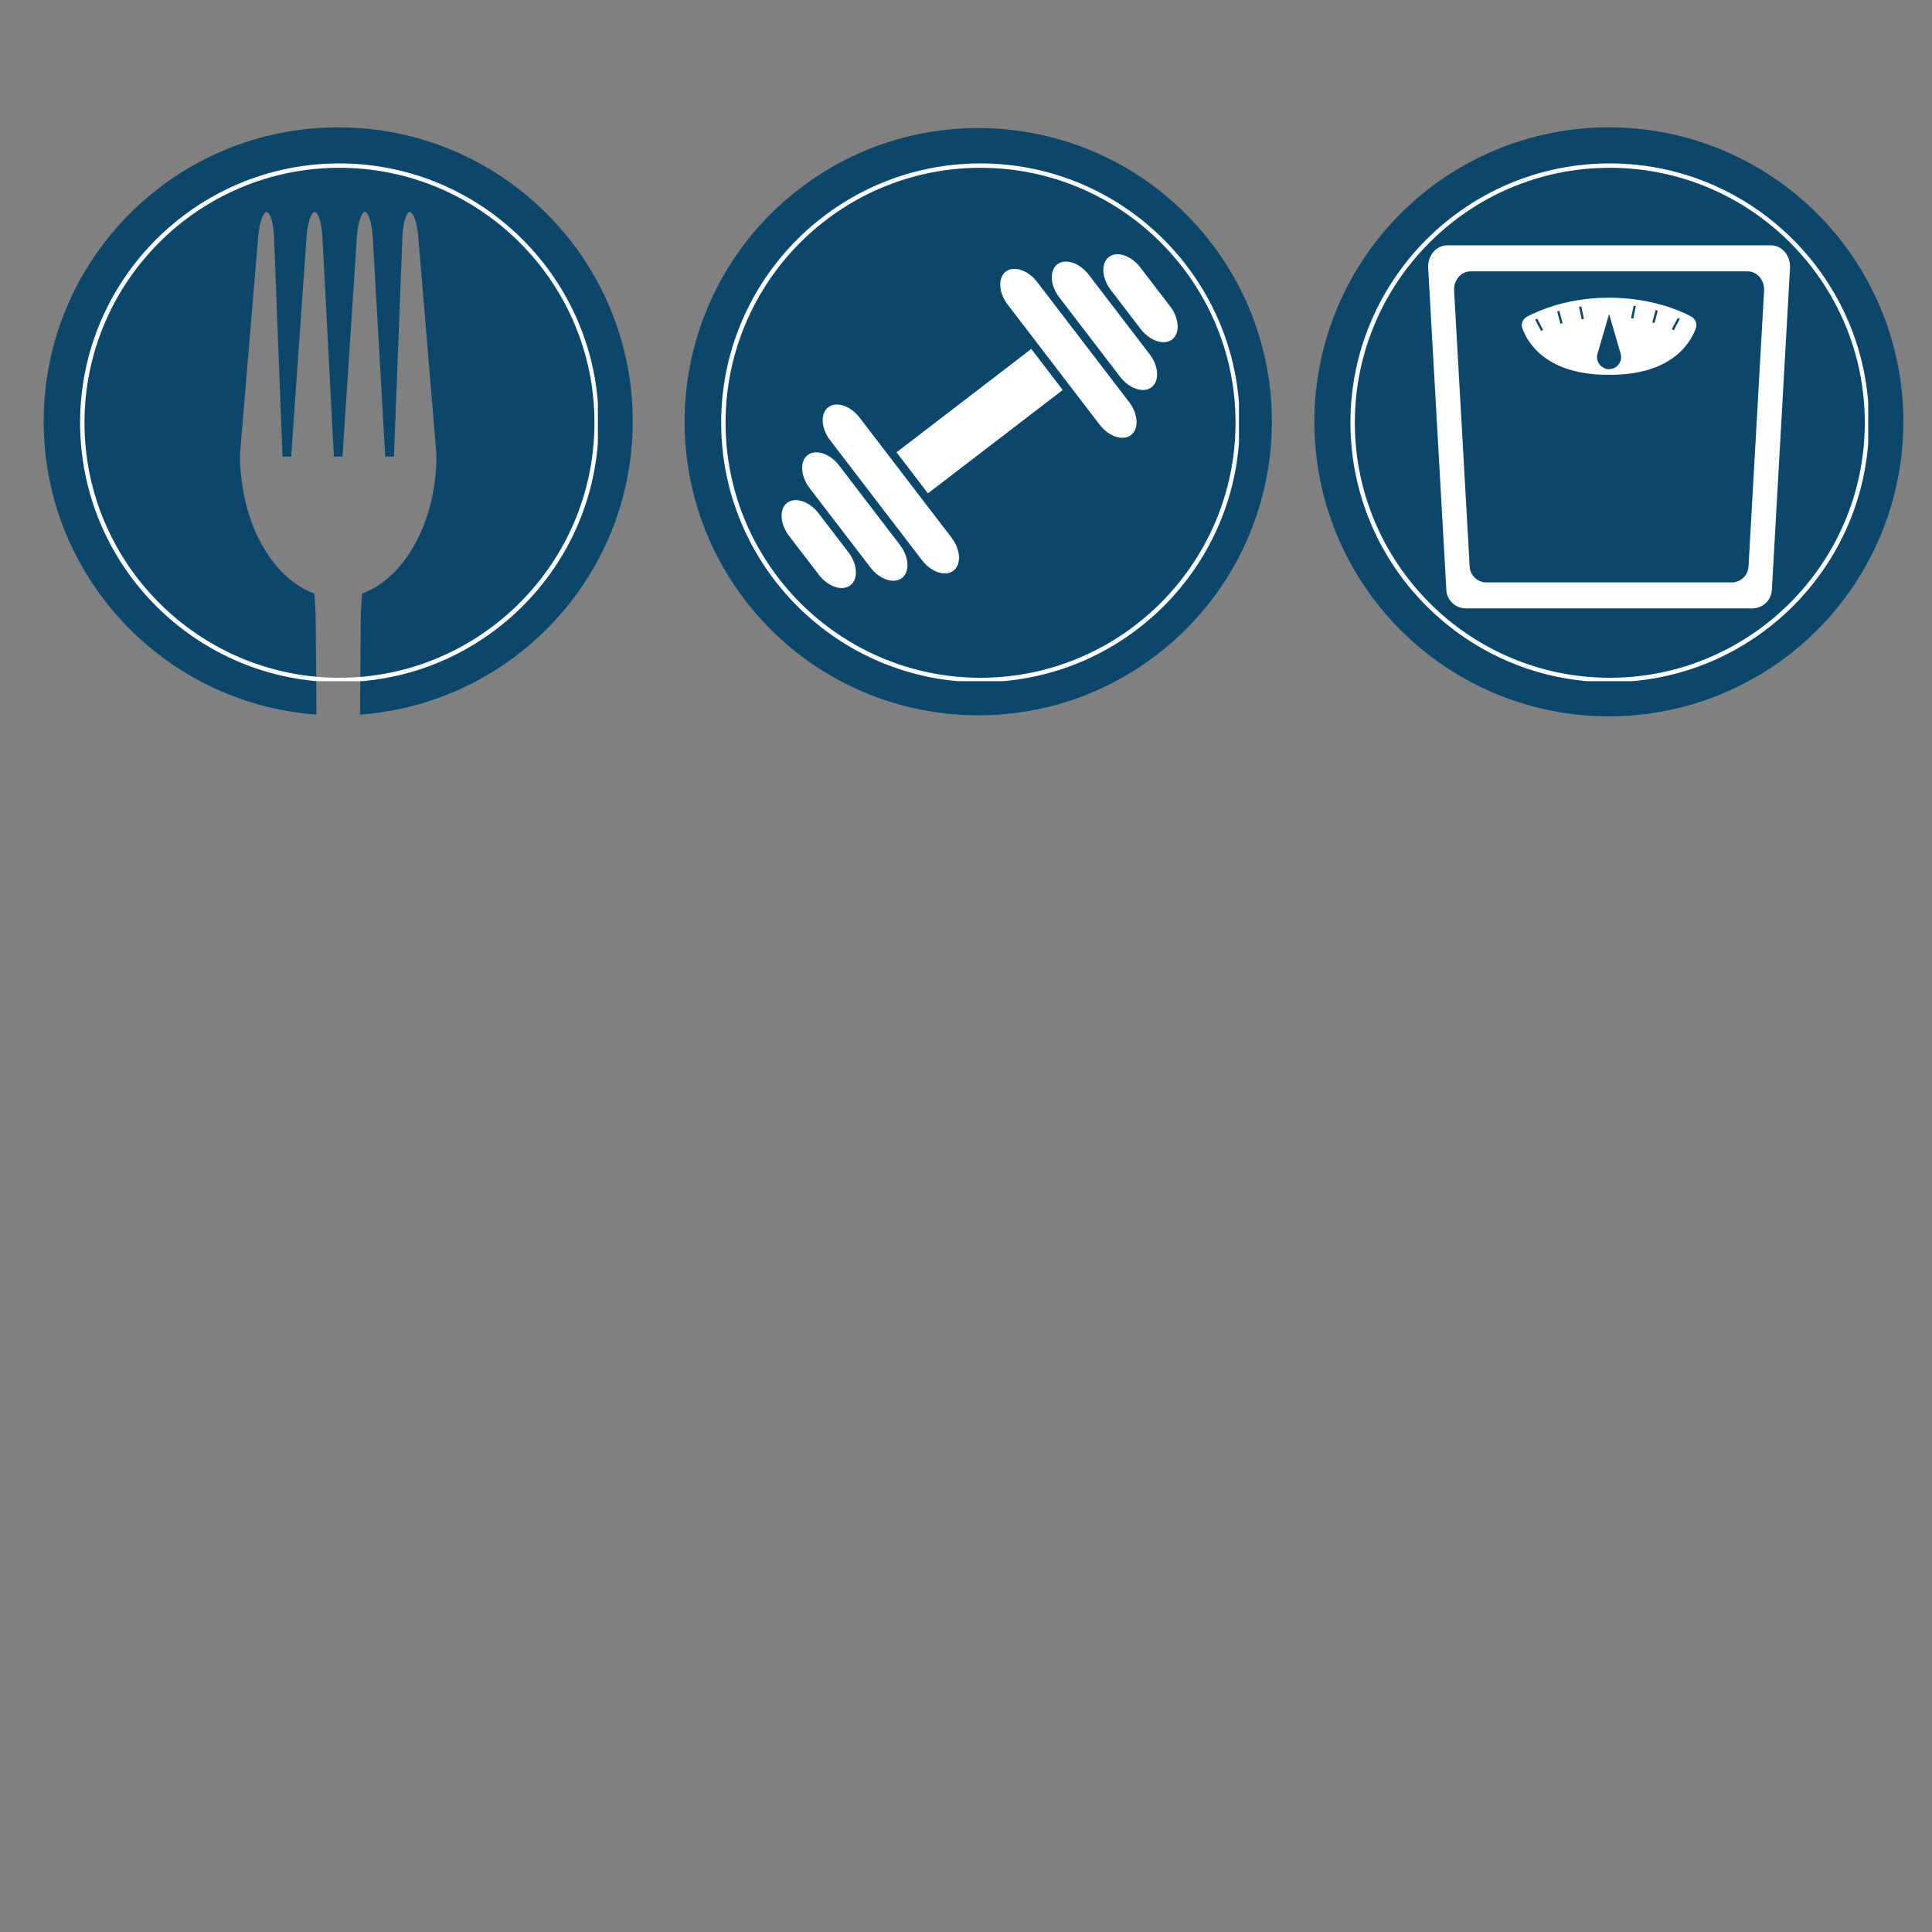 <?xml version="1.0" encoding="UTF-8"?>
<svg xmlns="http://www.w3.org/2000/svg" xmlns:xlink="http://www.w3.org/1999/xlink" width="375pt" height="375pt" viewBox="0 0 375 375" version="1.2">
<rect x="0" y="0" width="375" height="375" fill="#808080" stroke="none"/>
<defs>
<clipPath id="clip1">
  <path d="M 132 24 L 247 24 L 247 139 L 132 139 Z M 132 24 "/>
</clipPath>
<clipPath id="clip2">
  <path d="M 109.762 73.191 L 198.566 1.707 L 270.051 90.512 L 181.246 161.996 Z M 109.762 73.191 "/>
</clipPath>
<clipPath id="clip3">
  <path d="M 109.762 73.191 L 198.566 1.707 L 270.051 90.512 L 181.246 161.996 Z M 109.762 73.191 "/>
</clipPath>
<clipPath id="clip4">
  <path d="M 167 62 L 213 62 L 213 102 L 167 102 Z M 167 62 "/>
</clipPath>
<clipPath id="clip5">
  <path d="M 109.762 73.191 L 198.566 1.707 L 270.051 90.512 L 181.246 161.996 Z M 109.762 73.191 "/>
</clipPath>
<clipPath id="clip6">
  <path d="M 109.762 73.191 L 198.566 1.707 L 270.051 90.512 L 181.246 161.996 Z M 109.762 73.191 "/>
</clipPath>
<clipPath id="clip7">
  <path d="M 166 61 L 214 61 L 214 103 L 166 103 Z M 166 61 "/>
</clipPath>
<clipPath id="clip8">
  <path d="M 109.762 73.191 L 198.566 1.707 L 270.051 90.512 L 181.246 161.996 Z M 109.762 73.191 "/>
</clipPath>
<clipPath id="clip9">
  <path d="M 109.762 73.191 L 198.566 1.707 L 270.051 90.512 L 181.246 161.996 Z M 109.762 73.191 "/>
</clipPath>
<clipPath id="clip10">
  <path d="M 150 77 L 188 77 L 188 120 L 150 120 Z M 150 77 "/>
</clipPath>
<clipPath id="clip11">
  <path d="M 109.762 73.191 L 198.566 1.707 L 270.051 90.512 L 181.246 161.996 Z M 109.762 73.191 "/>
</clipPath>
<clipPath id="clip12">
  <path d="M 109.762 73.191 L 198.566 1.707 L 270.051 90.512 L 181.246 161.996 Z M 109.762 73.191 "/>
</clipPath>
<clipPath id="clip13">
  <path d="M 149 76 L 189 76 L 189 121 L 149 121 Z M 149 76 "/>
</clipPath>
<clipPath id="clip14">
  <path d="M 109.762 73.191 L 198.566 1.707 L 270.051 90.512 L 181.246 161.996 Z M 109.762 73.191 "/>
</clipPath>
<clipPath id="clip15">
  <path d="M 109.762 73.191 L 198.566 1.707 L 270.051 90.512 L 181.246 161.996 Z M 109.762 73.191 "/>
</clipPath>
<clipPath id="clip16">
  <path d="M 144 88 L 176 88 L 176 124 L 144 124 Z M 144 88 "/>
</clipPath>
<clipPath id="clip17">
  <path d="M 109.762 73.191 L 198.566 1.707 L 270.051 90.512 L 181.246 161.996 Z M 109.762 73.191 "/>
</clipPath>
<clipPath id="clip18">
  <path d="M 109.762 73.191 L 198.566 1.707 L 270.051 90.512 L 181.246 161.996 Z M 109.762 73.191 "/>
</clipPath>
<clipPath id="clip19">
  <path d="M 143 87 L 176 87 L 176 125 L 143 125 Z M 143 87 "/>
</clipPath>
<clipPath id="clip20">
  <path d="M 109.762 73.191 L 198.566 1.707 L 270.051 90.512 L 181.246 161.996 Z M 109.762 73.191 "/>
</clipPath>
<clipPath id="clip21">
  <path d="M 109.762 73.191 L 198.566 1.707 L 270.051 90.512 L 181.246 161.996 Z M 109.762 73.191 "/>
</clipPath>
<clipPath id="clip22">
  <path d="M 192 43 L 230 43 L 230 87 L 192 87 Z M 192 43 "/>
</clipPath>
<clipPath id="clip23">
  <path d="M 109.762 73.191 L 198.566 1.707 L 270.051 90.512 L 181.246 161.996 Z M 109.762 73.191 "/>
</clipPath>
<clipPath id="clip24">
  <path d="M 109.762 73.191 L 198.566 1.707 L 270.051 90.512 L 181.246 161.996 Z M 109.762 73.191 "/>
</clipPath>
<clipPath id="clip25">
  <path d="M 191 42 L 230 42 L 230 88 L 191 88 Z M 191 42 "/>
</clipPath>
<clipPath id="clip26">
  <path d="M 109.762 73.191 L 198.566 1.707 L 270.051 90.512 L 181.246 161.996 Z M 109.762 73.191 "/>
</clipPath>
<clipPath id="clip27">
  <path d="M 109.762 73.191 L 198.566 1.707 L 270.051 90.512 L 181.246 161.996 Z M 109.762 73.191 "/>
</clipPath>
<clipPath id="clip28">
  <path d="M 204 40 L 235 40 L 235 76 L 204 76 Z M 204 40 "/>
</clipPath>
<clipPath id="clip29">
  <path d="M 109.762 73.191 L 198.566 1.707 L 270.051 90.512 L 181.246 161.996 Z M 109.762 73.191 "/>
</clipPath>
<clipPath id="clip30">
  <path d="M 109.762 73.191 L 198.566 1.707 L 270.051 90.512 L 181.246 161.996 Z M 109.762 73.191 "/>
</clipPath>
<clipPath id="clip31">
  <path d="M 203 39 L 236 39 L 236 76 L 203 76 Z M 203 39 "/>
</clipPath>
<clipPath id="clip32">
  <path d="M 109.762 73.191 L 198.566 1.707 L 270.051 90.512 L 181.246 161.996 Z M 109.762 73.191 "/>
</clipPath>
<clipPath id="clip33">
  <path d="M 109.762 73.191 L 198.566 1.707 L 270.051 90.512 L 181.246 161.996 Z M 109.762 73.191 "/>
</clipPath>
<clipPath id="clip34">
  <path d="M 262.121 31.719 L 362.621 31.719 L 362.621 132.219 L 262.121 132.219 Z M 262.121 31.719 "/>
</clipPath>
<clipPath id="clip35">
  <path d="M 277.09 47.59 L 347.59 47.59 L 347.59 118.09 L 277.09 118.09 Z M 277.09 47.59 "/>
</clipPath>
<clipPath id="clip36">
  <path d="M 139.98 31.719 L 240.48 31.719 L 240.48 132.219 L 139.98 132.219 Z M 139.98 31.719 "/>
</clipPath>
<clipPath id="clip37">
  <path d="M 174 67 L 207 67 L 207 96 L 174 96 Z M 174 67 "/>
</clipPath>
<clipPath id="clip38">
  <path d="M 155.848 43.391 L 230.566 49.871 L 224.473 120.109 L 149.754 113.625 Z M 155.848 43.391 "/>
</clipPath>
<clipPath id="clip39">
  <path d="M 155.848 43.391 L 230.566 49.871 L 224.473 120.109 L 149.754 113.625 Z M 155.848 43.391 "/>
</clipPath>
<clipPath id="clip40">
  <path d="M 194 52 L 221 52 L 221 85 L 194 85 Z M 194 52 "/>
</clipPath>
<clipPath id="clip41">
  <path d="M 155.848 43.391 L 230.566 49.871 L 224.473 120.109 L 149.754 113.625 Z M 155.848 43.391 "/>
</clipPath>
<clipPath id="clip42">
  <path d="M 155.848 43.391 L 230.566 49.871 L 224.473 120.109 L 149.754 113.625 Z M 155.848 43.391 "/>
</clipPath>
<clipPath id="clip43">
  <path d="M 159 78 L 187 78 L 187 112 L 159 112 Z M 159 78 "/>
</clipPath>
<clipPath id="clip44">
  <path d="M 155.848 43.391 L 230.566 49.871 L 224.473 120.109 L 149.754 113.625 Z M 155.848 43.391 "/>
</clipPath>
<clipPath id="clip45">
  <path d="M 155.848 43.391 L 230.566 49.871 L 224.473 120.109 L 149.754 113.625 Z M 155.848 43.391 "/>
</clipPath>
<clipPath id="clip46">
  <path d="M 151 97 L 167 97 L 167 115 L 151 115 Z M 151 97 "/>
</clipPath>
<clipPath id="clip47">
  <path d="M 155.848 43.391 L 230.566 49.871 L 224.473 120.109 L 149.754 113.625 Z M 155.848 43.391 "/>
</clipPath>
<clipPath id="clip48">
  <path d="M 155.848 43.391 L 230.566 49.871 L 224.473 120.109 L 149.754 113.625 Z M 155.848 43.391 "/>
</clipPath>
<clipPath id="clip49">
  <path d="M 155 87 L 177 87 L 177 113 L 155 113 Z M 155 87 "/>
</clipPath>
<clipPath id="clip50">
  <path d="M 155.848 43.391 L 230.566 49.871 L 224.473 120.109 L 149.754 113.625 Z M 155.848 43.391 "/>
</clipPath>
<clipPath id="clip51">
  <path d="M 155.848 43.391 L 230.566 49.871 L 224.473 120.109 L 149.754 113.625 Z M 155.848 43.391 "/>
</clipPath>
<clipPath id="clip52">
  <path d="M 214 49 L 229 49 L 229 67 L 214 67 Z M 214 49 "/>
</clipPath>
<clipPath id="clip53">
  <path d="M 155.848 43.391 L 230.566 49.871 L 224.473 120.109 L 149.754 113.625 Z M 155.848 43.391 "/>
</clipPath>
<clipPath id="clip54">
  <path d="M 155.848 43.391 L 230.566 49.871 L 224.473 120.109 L 149.754 113.625 Z M 155.848 43.391 "/>
</clipPath>
<clipPath id="clip55">
  <path d="M 204 50 L 225 50 L 225 76 L 204 76 Z M 204 50 "/>
</clipPath>
<clipPath id="clip56">
  <path d="M 155.848 43.391 L 230.566 49.871 L 224.473 120.109 L 149.754 113.625 Z M 155.848 43.391 "/>
</clipPath>
<clipPath id="clip57">
  <path d="M 155.848 43.391 L 230.566 49.871 L 224.473 120.109 L 149.754 113.625 Z M 155.848 43.391 "/>
</clipPath>
<clipPath id="clip58">
  <path d="M 8.25 24.711 L 123 24.711 L 123 138.711 L 8.25 138.711 Z M 8.25 24.711 "/>
</clipPath>
<clipPath id="clip59">
  <path d="M 15.547 31.719 L 116.047 31.719 L 116.047 132.219 L 15.547 132.219 Z M 15.547 31.719 "/>
</clipPath>
</defs>
<g id="surface1">
<g clip-path="url(#clip1)" clip-rule="nonzero">
<g clip-path="url(#clip2)" clip-rule="nonzero">
<g clip-path="url(#clip3)" clip-rule="nonzero">
<path style=" stroke:none;fill-rule:nonzero;fill:rgb(3.92%,27.84%,41.959%);fill-opacity:1;" d="M 234.273 46.109 C 254.012 70.629 250.133 106.504 225.613 126.242 C 201.094 145.98 165.219 142.105 145.48 117.586 C 125.742 93.066 129.621 57.191 154.141 37.453 C 178.66 17.715 214.535 21.59 234.273 46.109 "/>
</g>
</g>
</g>
<g clip-path="url(#clip4)" clip-rule="nonzero">
<g clip-path="url(#clip5)" clip-rule="nonzero">
<g clip-path="url(#clip6)" clip-rule="nonzero">
<path style=" stroke:none;fill-rule:nonzero;fill:rgb(3.92%,27.84%,41.959%);fill-opacity:1;" d="M 212.375 71.355 L 174.824 101.586 L 167.383 92.34 L 204.934 62.113 L 212.375 71.355 "/>
</g>
</g>
</g>
<g clip-path="url(#clip7)" clip-rule="nonzero">
<g clip-path="url(#clip8)" clip-rule="nonzero">
<g clip-path="url(#clip9)" clip-rule="nonzero">
<path style=" stroke:none;fill-rule:nonzero;fill:rgb(3.92%,27.84%,41.959%);fill-opacity:1;" d="M 174.945 100.453 L 211.242 71.234 L 204.812 63.242 L 168.512 92.465 Z M 212.879 71.984 L 175.328 102.211 C 174.984 102.488 174.473 102.434 174.195 102.09 L 166.758 92.844 C 166.477 92.496 166.535 91.992 166.879 91.715 L 204.43 61.488 C 204.773 61.211 205.281 61.262 205.559 61.609 L 213 70.852 C 213.277 71.199 213.223 71.707 212.879 71.984 "/>
</g>
</g>
</g>
<g clip-path="url(#clip10)" clip-rule="nonzero">
<g clip-path="url(#clip11)" clip-rule="nonzero">
<g clip-path="url(#clip12)" clip-rule="nonzero">
<path style=" stroke:none;fill-rule:nonzero;fill:rgb(3.92%,27.84%,41.959%);fill-opacity:1;" d="M 186.266 110.332 C 188.324 112.883 187.918 116.617 185.367 118.672 C 182.812 120.727 179.082 120.324 177.027 117.77 L 152.039 86.727 C 149.988 84.18 150.387 80.441 152.941 78.387 C 155.492 76.332 159.227 76.738 161.281 79.289 L 186.266 110.332 "/>
</g>
</g>
</g>
<g clip-path="url(#clip13)" clip-rule="nonzero">
<g clip-path="url(#clip14)" clip-rule="nonzero">
<g clip-path="url(#clip15)" clip-rule="nonzero">
<path style=" stroke:none;fill-rule:nonzero;fill:rgb(3.92%,27.84%,41.959%);fill-opacity:1;" d="M 153.445 79.016 C 151.242 80.789 150.895 84.02 152.664 86.223 L 177.652 117.266 C 179.426 119.469 182.66 119.816 184.863 118.043 C 187.062 116.273 187.414 113.039 185.641 110.836 L 160.652 79.793 C 158.879 77.59 155.648 77.242 153.445 79.016 Z M 185.871 119.297 C 182.977 121.629 178.73 121.168 176.402 118.273 L 151.414 87.23 C 149.086 84.34 149.543 80.09 152.438 77.762 C 155.332 75.434 159.578 75.895 161.906 78.785 L 186.895 109.828 C 189.223 112.723 188.766 116.969 185.871 119.297 "/>
</g>
</g>
</g>
<g clip-path="url(#clip16)" clip-rule="nonzero">
<g clip-path="url(#clip17)" clip-rule="nonzero">
<g clip-path="url(#clip18)" clip-rule="nonzero">
<path style=" stroke:none;fill-rule:nonzero;fill:rgb(3.92%,27.84%,41.959%);fill-opacity:1;" d="M 173.73 113.676 C 175.785 116.23 175.379 119.961 172.828 122.02 C 170.277 124.07 166.543 123.668 164.488 121.117 L 146.09 98.262 C 144.035 95.711 144.441 91.977 146.992 89.922 C 149.547 87.867 153.281 88.27 155.336 90.82 L 173.73 113.676 "/>
</g>
</g>
</g>
<g clip-path="url(#clip19)" clip-rule="nonzero">
<g clip-path="url(#clip20)" clip-rule="nonzero">
<g clip-path="url(#clip21)" clip-rule="nonzero">
<path style=" stroke:none;fill-rule:nonzero;fill:rgb(3.92%,27.84%,41.959%);fill-opacity:1;" d="M 147.496 90.551 C 145.293 92.324 144.945 95.555 146.719 97.758 L 165.113 120.613 C 166.887 122.812 170.121 123.164 172.324 121.391 C 174.523 119.617 174.879 116.383 173.105 114.18 L 154.707 91.324 C 152.938 89.125 149.699 88.777 147.496 90.551 Z M 173.332 122.645 C 170.441 124.973 166.191 124.516 163.859 121.621 L 145.465 98.766 C 143.133 95.871 143.598 91.625 146.488 89.297 C 149.383 86.969 153.633 87.422 155.961 90.316 L 174.359 113.172 C 176.688 116.066 176.227 120.312 173.332 122.645 "/>
</g>
</g>
</g>
<g clip-path="url(#clip22)" clip-rule="nonzero">
<g clip-path="url(#clip23)" clip-rule="nonzero">
<g clip-path="url(#clip24)" clip-rule="nonzero">
<path style=" stroke:none;fill-rule:nonzero;fill:rgb(3.92%,27.84%,41.959%);fill-opacity:1;" d="M 218.477 84.406 C 220.531 86.957 224.262 87.363 226.812 85.305 C 229.367 83.25 229.77 79.52 227.715 76.969 L 202.727 45.926 C 200.676 43.375 196.941 42.969 194.387 45.023 C 191.836 47.078 191.434 50.812 193.488 53.363 L 218.477 84.406 "/>
</g>
</g>
</g>
<g clip-path="url(#clip25)" clip-rule="nonzero">
<g clip-path="url(#clip26)" clip-rule="nonzero">
<g clip-path="url(#clip27)" clip-rule="nonzero">
<path style=" stroke:none;fill-rule:nonzero;fill:rgb(3.92%,27.84%,41.959%);fill-opacity:1;" d="M 194.891 45.652 C 192.691 47.422 192.34 50.656 194.113 52.859 L 219.102 83.902 C 220.875 86.102 224.109 86.453 226.309 84.68 C 228.512 82.906 228.863 79.672 227.09 77.473 L 202.102 46.43 C 200.328 44.227 197.094 43.879 194.891 45.652 Z M 227.32 85.934 C 224.426 88.262 220.18 87.805 217.848 84.91 L 192.859 53.867 C 190.531 50.977 190.988 46.727 193.883 44.398 C 196.777 42.066 201.027 42.531 203.355 45.422 L 228.344 76.461 C 230.672 79.355 230.215 83.602 227.32 85.934 "/>
</g>
</g>
</g>
<g clip-path="url(#clip28)" clip-rule="nonzero">
<g clip-path="url(#clip29)" clip-rule="nonzero">
<g clip-path="url(#clip30)" clip-rule="nonzero">
<path style=" stroke:none;fill-rule:nonzero;fill:rgb(3.92%,27.84%,41.959%);fill-opacity:1;" d="M 224.418 72.875 C 226.477 75.426 230.211 75.828 232.762 73.773 C 235.312 71.719 235.719 67.984 233.664 65.434 L 215.266 42.578 C 213.211 40.023 209.477 39.625 206.926 41.676 C 204.375 43.73 203.969 47.465 206.023 50.02 L 224.418 72.875 "/>
</g>
</g>
</g>
<g clip-path="url(#clip31)" clip-rule="nonzero">
<g clip-path="url(#clip32)" clip-rule="nonzero">
<g clip-path="url(#clip33)" clip-rule="nonzero">
<path style=" stroke:none;fill-rule:nonzero;fill:rgb(3.92%,27.84%,41.959%);fill-opacity:1;" d="M 207.43 42.305 C 205.227 44.078 204.875 47.312 206.648 49.516 L 225.047 72.367 C 226.82 74.57 230.055 74.922 232.258 73.145 C 234.461 71.371 234.809 68.137 233.035 65.938 L 214.641 43.082 C 212.867 40.879 209.633 40.531 207.43 42.305 Z M 233.266 74.398 C 230.371 76.727 226.125 76.273 223.793 73.379 L 205.398 50.523 C 203.066 47.629 203.527 43.379 206.422 41.051 C 209.312 38.723 213.562 39.18 215.895 42.074 L 234.289 64.93 C 236.621 67.82 236.156 72.07 233.266 74.398 "/>
</g>
</g>
</g>
<path style=" stroke:none;fill-rule:nonzero;fill:rgb(3.92%,27.84%,41.959%);fill-opacity:1;" d="M 312.281 24.711 C 310.41 24.711 308.543 24.805 306.68 24.988 C 304.816 25.172 302.965 25.445 301.129 25.809 C 299.293 26.176 297.477 26.629 295.688 27.172 C 293.895 27.715 292.133 28.348 290.406 29.062 C 288.676 29.781 286.984 30.578 285.332 31.461 C 283.684 32.344 282.078 33.305 280.52 34.344 C 278.965 35.387 277.461 36.5 276.016 37.688 C 274.566 38.875 273.184 40.133 271.859 41.453 C 270.535 42.777 269.277 44.164 268.09 45.613 C 266.902 47.059 265.789 48.562 264.75 50.117 C 263.707 51.676 262.746 53.277 261.863 54.93 C 260.98 56.582 260.184 58.27 259.465 60 C 258.75 61.73 258.121 63.492 257.574 65.285 C 257.031 67.074 256.578 68.891 256.215 70.727 C 255.848 72.562 255.574 74.41 255.391 76.273 C 255.207 78.137 255.113 80.004 255.113 81.879 C 255.113 83.75 255.207 85.617 255.391 87.48 C 255.574 89.344 255.848 91.195 256.215 93.031 C 256.578 94.867 257.031 96.68 257.574 98.473 C 258.121 100.266 258.75 102.023 259.465 103.754 C 260.184 105.484 260.98 107.176 261.863 108.824 C 262.746 110.477 263.707 112.082 264.75 113.637 C 265.789 115.195 266.902 116.695 268.09 118.145 C 269.277 119.59 270.535 120.977 271.859 122.301 C 273.184 123.625 274.566 124.879 276.016 126.066 C 277.461 127.258 278.965 128.371 280.52 129.41 C 282.078 130.449 283.684 131.41 285.332 132.293 C 286.984 133.176 288.676 133.977 290.406 134.691 C 292.133 135.41 293.895 136.039 295.688 136.582 C 297.477 137.125 299.293 137.582 301.129 137.945 C 302.965 138.312 304.816 138.586 306.68 138.77 C 308.543 138.953 310.41 139.043 312.281 139.043 C 314.152 139.043 316.02 138.953 317.883 138.77 C 319.746 138.586 321.598 138.312 323.434 137.945 C 325.27 137.582 327.086 137.125 328.875 136.582 C 330.668 136.039 332.43 135.41 334.156 134.691 C 335.887 133.977 337.578 133.176 339.23 132.293 C 340.879 131.41 342.484 130.449 344.043 129.41 C 345.598 128.371 347.102 127.258 348.547 126.066 C 349.996 124.879 351.379 123.625 352.703 122.301 C 354.027 120.977 355.285 119.59 356.473 118.145 C 357.66 116.695 358.773 115.195 359.812 113.637 C 360.855 112.082 361.816 110.477 362.699 108.824 C 363.582 107.176 364.379 105.484 365.098 103.754 C 365.812 102.023 366.441 100.266 366.984 98.473 C 367.531 96.68 367.984 94.867 368.348 93.031 C 368.715 91.195 368.988 89.344 369.172 87.48 C 369.355 85.617 369.449 83.75 369.449 81.879 C 369.449 80.004 369.355 78.137 369.172 76.273 C 368.988 74.41 368.715 72.562 368.348 70.727 C 367.984 68.891 367.531 67.074 366.984 65.285 C 366.441 63.492 365.812 61.73 365.098 60 C 364.379 58.27 363.578 56.582 362.699 54.93 C 361.816 53.277 360.855 51.676 359.812 50.117 C 358.773 48.562 357.66 47.059 356.473 45.613 C 355.285 44.164 354.027 42.777 352.703 41.453 C 351.379 40.133 349.996 38.875 348.547 37.688 C 347.102 36.5 345.598 35.387 344.043 34.344 C 342.484 33.305 340.879 32.344 339.23 31.461 C 337.578 30.578 335.887 29.781 334.156 29.062 C 332.43 28.348 330.668 27.715 328.875 27.172 C 327.086 26.629 325.27 26.176 323.434 25.809 C 321.598 25.445 319.746 25.172 317.883 24.988 C 316.02 24.805 314.152 24.711 312.281 24.711 Z M 312.281 24.711 "/>
<g clip-path="url(#clip34)" clip-rule="nonzero">
<path style=" stroke:none;fill-rule:nonzero;fill:rgb(100%,100%,100%);fill-opacity:1;" d="M 312.449 132.406 C 284.715 132.406 262.121 109.816 262.121 82.047 C 262.121 54.277 284.715 31.719 312.449 31.719 C 340.184 31.719 362.777 54.309 362.777 82.047 C 362.809 109.816 340.219 132.406 312.449 132.406 Z M 312.449 32.57 C 285.156 32.57 262.973 54.754 262.973 82.047 C 262.973 109.34 285.191 131.555 312.449 131.555 C 339.707 131.555 361.957 109.34 361.957 82.047 C 361.957 54.754 339.742 32.57 312.449 32.57 Z M 312.449 32.57 "/>
</g>
<g clip-path="url(#clip35)" clip-rule="nonzero">
<path style=" stroke:none;fill-rule:nonzero;fill:rgb(100%,100%,100%);fill-opacity:1;" d="M 340.184 118.086 L 284.465 118.086 C 282.523 118.086 280.848 116.504 280.738 114.551 L 277.211 52.051 C 277.074 49.621 278.75 47.617 280.938 47.617 L 343.711 47.617 C 345.898 47.617 347.574 49.621 347.438 52.051 L 343.914 114.551 C 343.801 116.504 342.125 118.086 340.184 118.086 Z M 340.184 118.086 "/>
</g>
<path style=" stroke:none;fill-rule:nonzero;fill:rgb(100%,100%,100%);fill-opacity:1;" d="M 337.406 114.574 L 287.242 114.574 C 285.496 114.574 283.984 113.145 283.887 111.391 L 280.711 55.121 C 280.586 52.934 282.098 51.133 284.066 51.133 L 340.586 51.133 C 342.555 51.133 344.062 52.934 343.941 55.121 L 340.766 111.391 C 340.664 113.145 339.156 114.574 337.406 114.574 Z M 337.406 114.574 "/>
<path style=" stroke:none;fill-rule:nonzero;fill:rgb(3.92%,27.84%,41.959%);fill-opacity:1;" d="M 336.191 113.039 L 288.457 113.039 C 286.793 113.039 285.359 111.68 285.266 110.008 L 282.242 56.465 C 282.125 54.387 283.562 52.672 285.434 52.672 L 339.215 52.672 C 341.086 52.672 342.523 54.387 342.406 56.465 L 339.383 110.008 C 339.289 111.68 337.855 113.039 336.191 113.039 Z M 336.191 113.039 "/>
<path style=" stroke:none;fill-rule:nonzero;fill:rgb(100%,100%,100%);fill-opacity:1;" d="M 296.422 61.441 C 295.559 61.883 295.168 62.906 295.508 63.809 C 296.629 66.781 300.383 72.809 312.324 72.75 C 324.297 72.809 328.035 66.754 329.148 63.785 C 329.488 62.883 329.094 61.867 328.234 61.418 C 320.047 57.133 307.012 56.031 296.422 61.441 Z M 296.422 61.441 "/>
<path style=" stroke:none;fill-rule:nonzero;fill:rgb(3.92%,27.84%,41.959%);fill-opacity:1;" d="M 297.973 62.043 L 298.359 61.84 L 299.52 64.039 L 299.129 64.238 Z M 297.973 62.043 "/>
<path style=" stroke:none;fill-rule:nonzero;fill:rgb(3.92%,27.84%,41.959%);fill-opacity:1;" d="M 302.242 60.445 L 302.664 60.332 L 303.305 62.73 L 302.879 62.84 Z M 302.242 60.445 "/>
<path style=" stroke:none;fill-rule:nonzero;fill:rgb(3.92%,27.84%,41.959%);fill-opacity:1;" d="M 306.5 59.559 L 306.93 59.473 L 307.434 61.898 L 307.004 61.988 Z M 306.5 59.559 "/>
<path style=" stroke:none;fill-rule:nonzero;fill:rgb(3.92%,27.84%,41.959%);fill-opacity:1;" d="M 324.5 63.895 L 325.656 61.699 L 326.043 61.902 L 324.887 64.098 Z M 324.5 63.895 "/>
<path style=" stroke:none;fill-rule:nonzero;fill:rgb(3.92%,27.84%,41.959%);fill-opacity:1;" d="M 320.715 62.586 L 321.355 60.188 L 321.777 60.301 L 321.141 62.699 Z M 320.715 62.586 "/>
<path style=" stroke:none;fill-rule:nonzero;fill:rgb(3.92%,27.84%,41.959%);fill-opacity:1;" d="M 316.586 61.754 L 317.09 59.328 L 317.516 59.414 L 317.016 61.844 Z M 316.586 61.754 "/>
<path style=" stroke:none;fill-rule:nonzero;fill:rgb(100%,100%,100%);fill-opacity:1;" d="M 311.992 58.926 L 312.656 58.926 L 312.656 61.441 L 311.992 61.441 Z M 311.992 58.926 "/>
<path style=" stroke:none;fill-rule:nonzero;fill:rgb(3.92%,27.84%,41.959%);fill-opacity:1;" d="M 314.578 68.695 C 314.57 68.668 314.562 68.633 314.551 68.602 L 312.324 60.953 L 310.098 68.602 C 310.023 68.828 309.98 69.074 309.98 69.324 C 309.98 70.609 311.031 71.656 312.32 71.656 C 313.613 71.656 314.66 70.609 314.66 69.324 C 314.664 69.105 314.633 68.895 314.578 68.695 Z M 314.578 68.695 "/>
<g clip-path="url(#clip36)" clip-rule="nonzero">
<path style=" stroke:none;fill-rule:nonzero;fill:rgb(100%,100%,100%);fill-opacity:1;" d="M 190.309 132.406 C 162.57 132.406 139.98 109.816 139.98 82.047 C 139.98 54.277 162.57 31.719 190.309 31.719 C 218.043 31.719 240.633 54.309 240.633 82.047 C 240.668 109.816 218.078 132.406 190.309 132.406 Z M 190.309 32.57 C 163.016 32.57 140.832 54.754 140.832 82.047 C 140.832 109.34 163.047 131.555 190.309 131.555 C 217.566 131.555 239.816 109.34 239.816 82.047 C 239.816 54.754 217.602 32.57 190.309 32.57 Z M 190.309 32.57 "/>
</g>
<g clip-path="url(#clip37)" clip-rule="nonzero">
<g clip-path="url(#clip38)" clip-rule="nonzero">
<g clip-path="url(#clip39)" clip-rule="nonzero">
<path style=" stroke:none;fill-rule:evenodd;fill:rgb(100%,100%,100%);fill-opacity:1;" d="M 174.016 87.789 L 180.113 95.758 L 206.273 75.699 L 200.176 67.73 Z M 174.016 87.789 "/>
</g>
</g>
</g>
<g clip-path="url(#clip40)" clip-rule="nonzero">
<g clip-path="url(#clip41)" clip-rule="nonzero">
<g clip-path="url(#clip42)" clip-rule="nonzero">
<path style=" stroke:none;fill-rule:evenodd;fill:rgb(100%,100%,100%);fill-opacity:1;" d="M 195.227 52.715 C 193.648 53.922 193.816 56.809 195.598 59.133 C 201.539 66.891 207.48 74.648 213.422 82.406 C 215.199 84.73 217.949 85.645 219.523 84.445 C 221.102 83.238 220.934 80.352 219.152 78.027 C 213.211 70.27 207.27 62.512 201.328 54.754 C 199.547 52.43 196.801 51.512 195.227 52.715 Z M 195.227 52.715 "/>
</g>
</g>
</g>
<g clip-path="url(#clip43)" clip-rule="nonzero">
<g clip-path="url(#clip44)" clip-rule="nonzero">
<g clip-path="url(#clip45)" clip-rule="nonzero">
<path style=" stroke:none;fill-rule:evenodd;fill:rgb(100%,100%,100%);fill-opacity:1;" d="M 160.762 79.047 C 159.188 80.25 159.355 83.141 161.137 85.465 C 167.078 93.219 173.02 100.98 178.961 108.738 C 180.742 111.062 183.488 111.98 185.062 110.773 C 186.641 109.57 186.473 106.684 184.691 104.355 C 178.75 96.602 172.809 88.844 166.867 81.086 C 165.086 78.758 162.34 77.844 160.762 79.047 Z M 160.762 79.047 "/>
</g>
</g>
</g>
<g clip-path="url(#clip46)" clip-rule="nonzero">
<g clip-path="url(#clip47)" clip-rule="nonzero">
<g clip-path="url(#clip48)" clip-rule="nonzero">
<path style=" stroke:none;fill-rule:evenodd;fill:rgb(100%,100%,100%);fill-opacity:1;" d="M 152.785 97.598 C 151.207 98.801 151.375 101.691 153.156 104.016 C 155.086 106.535 157.016 109.055 158.945 111.574 C 160.727 113.898 163.473 114.816 165.051 113.613 C 166.625 112.41 166.457 109.52 164.676 107.195 C 162.746 104.676 160.816 102.156 158.887 99.637 C 157.105 97.312 154.359 96.395 152.785 97.598 Z M 152.785 97.598 "/>
</g>
</g>
</g>
<g clip-path="url(#clip49)" clip-rule="nonzero">
<g clip-path="url(#clip50)" clip-rule="nonzero">
<g clip-path="url(#clip51)" clip-rule="nonzero">
<path style=" stroke:none;fill-rule:evenodd;fill:rgb(100%,100%,100%);fill-opacity:1;" d="M 156.773 88.324 C 155.199 89.527 155.367 92.414 157.145 94.738 C 161.082 99.879 165.02 105.016 168.953 110.156 C 170.734 112.48 173.48 113.398 175.059 112.195 C 176.633 110.988 176.465 108.102 174.684 105.777 C 170.75 100.641 166.812 95.5 162.879 90.359 C 161.098 88.035 158.352 87.117 156.773 88.324 Z M 156.773 88.324 "/>
</g>
</g>
</g>
<g clip-path="url(#clip52)" clip-rule="nonzero">
<g clip-path="url(#clip53)" clip-rule="nonzero">
<g clip-path="url(#clip54)" clip-rule="nonzero">
<path style=" stroke:none;fill-rule:evenodd;fill:rgb(100%,100%,100%);fill-opacity:1;" d="M 221.34 51.914 C 219.562 49.59 216.812 48.672 215.238 49.879 C 213.664 51.082 213.832 53.969 215.609 56.293 C 217.539 58.812 219.473 61.336 221.398 63.852 C 223.184 66.18 225.926 67.094 227.504 65.891 C 229.082 64.688 228.91 61.801 227.133 59.477 C 225.203 56.957 223.27 54.438 221.34 51.914 Z M 221.34 51.914 "/>
</g>
</g>
</g>
<g clip-path="url(#clip55)" clip-rule="nonzero">
<g clip-path="url(#clip56)" clip-rule="nonzero">
<g clip-path="url(#clip57)" clip-rule="nonzero">
<path style=" stroke:none;fill-rule:evenodd;fill:rgb(100%,100%,100%);fill-opacity:1;" d="M 205.23 51.297 C 203.656 52.5 203.824 55.387 205.602 57.715 C 209.539 62.852 213.477 67.988 217.41 73.129 C 219.191 75.453 221.938 76.375 223.516 75.168 C 225.09 73.965 224.922 71.074 223.141 68.75 C 219.203 63.609 215.27 58.473 211.336 53.336 C 209.555 51.012 206.809 50.094 205.23 51.297 Z M 205.23 51.297 "/>
</g>
</g>
</g>
<g clip-path="url(#clip58)" clip-rule="nonzero">
<path style=" stroke:none;fill-rule:nonzero;fill:rgb(3.92%,27.84%,41.959%);fill-opacity:1;" d="M 65.648 24.719 C 34.074 24.719 8.48 50.273 8.48 81.797 C 8.48 111.895 31.82 136.535 61.41 138.703 C 61.363 130.008 61.309 120.457 61.27 119.473 C 61.258 119.047 61.234 118.637 61.215 118.238 C 61.211 118.109 61.199 117.992 61.191 117.863 C 61.133 116.887 61.062 116 61.016 115.207 C 58.457 114.273 56.105 112.594 54.07 110.324 L 54.047 110.297 C 53.68 109.887 53.328 109.457 52.98 109.008 C 52.914 108.918 52.844 108.828 52.773 108.734 C 52.461 108.316 52.16 107.887 51.867 107.438 C 51.777 107.305 51.691 107.164 51.605 107.023 C 51.332 106.586 51.062 106.148 50.805 105.688 C 50.723 105.535 50.645 105.371 50.562 105.215 C 50.016 104.191 49.512 103.121 49.07 101.988 L 49.031 101.895 C 48.895 101.543 48.777 101.176 48.652 100.812 C 48.516 100.43 48.375 100.043 48.258 99.648 C 48.152 99.305 48.055 98.953 47.961 98.598 C 47.84 98.164 47.723 97.727 47.617 97.277 C 47.531 96.938 47.461 96.594 47.391 96.25 C 47.289 95.762 47.199 95.27 47.117 94.777 C 47.062 94.449 47.008 94.121 46.965 93.789 C 46.887 93.227 46.824 92.66 46.77 92.086 C 46.742 91.805 46.707 91.527 46.688 91.246 C 46.625 90.383 46.582 89.512 46.57 88.625 L 46.594 88.625 C 46.59 88.418 46.578 88.215 46.594 87.996 C 47.754 73.996 48.938 59.98 50.109 45.988 C 50.328 43.285 51.07 41.133 51.758 41.148 C 52.445 41.164 53.086 43.352 53.195 46.055 C 53.234 47.07 53.27 48.094 53.312 49.105 L 53.312 49.117 C 53.816 62.129 54.316 75.156 54.82 88.176 C 54.828 88.332 54.801 88.477 54.797 88.625 L 56.562 88.625 C 56.555 88.438 56.535 88.25 56.551 88.059 C 57.539 74.039 58.52 60.008 59.5 46.008 C 59.695 43.305 60.395 41.133 61.086 41.141 C 61.77 41.148 62.453 43.332 62.586 46.031 C 63.32 60.055 64.059 74.094 64.781 88.133 C 64.793 88.305 64.773 88.461 64.762 88.625 L 66.527 88.625 C 66.52 88.445 66.5 88.266 66.512 88.078 C 67.438 74.051 68.352 60.023 69.27 46.008 C 69.445 43.309 70.145 41.141 70.828 41.141 C 71.516 41.141 72.207 43.324 72.352 46.023 C 73.152 60.043 73.949 74.078 74.75 88.113 C 74.762 88.289 74.738 88.457 74.73 88.625 L 76.496 88.625 C 76.492 88.477 76.469 88.332 76.477 88.176 C 77.02 74.137 77.555 60.086 78.102 46.055 C 78.211 43.352 78.848 41.164 79.535 41.148 C 80.219 41.133 80.969 43.285 81.188 45.988 C 82.359 59.98 83.535 73.996 84.699 87.996 C 84.715 88.211 84.699 88.418 84.695 88.625 L 84.723 88.625 C 84.602 101.484 78.496 112.211 70.285 115.207 C 70.211 116.418 70.09 117.848 70.031 119.473 C 69.996 120.457 69.941 130.008 69.891 138.703 C 99.48 136.535 122.812 111.895 122.812 81.797 C 122.812 50.273 97.219 24.719 65.648 24.719 "/>
</g>
<g clip-path="url(#clip59)" clip-rule="nonzero">
<path style=" stroke:none;fill-rule:nonzero;fill:rgb(100%,100%,100%);fill-opacity:1;" d="M 65.871 132.406 C 38.137 132.406 15.547 109.816 15.547 82.047 C 15.547 54.277 38.137 31.719 65.871 31.719 C 93.609 31.719 116.199 54.309 116.199 82.047 C 116.234 109.816 93.641 132.406 65.871 132.406 Z M 65.871 32.57 C 38.578 32.57 16.398 54.754 16.398 82.047 C 16.398 109.34 38.613 131.555 65.871 131.555 C 93.133 131.555 115.383 109.34 115.383 82.047 C 115.383 54.754 93.164 32.57 65.871 32.57 Z M 65.871 32.57 "/>
</g>
</g>
</svg>
